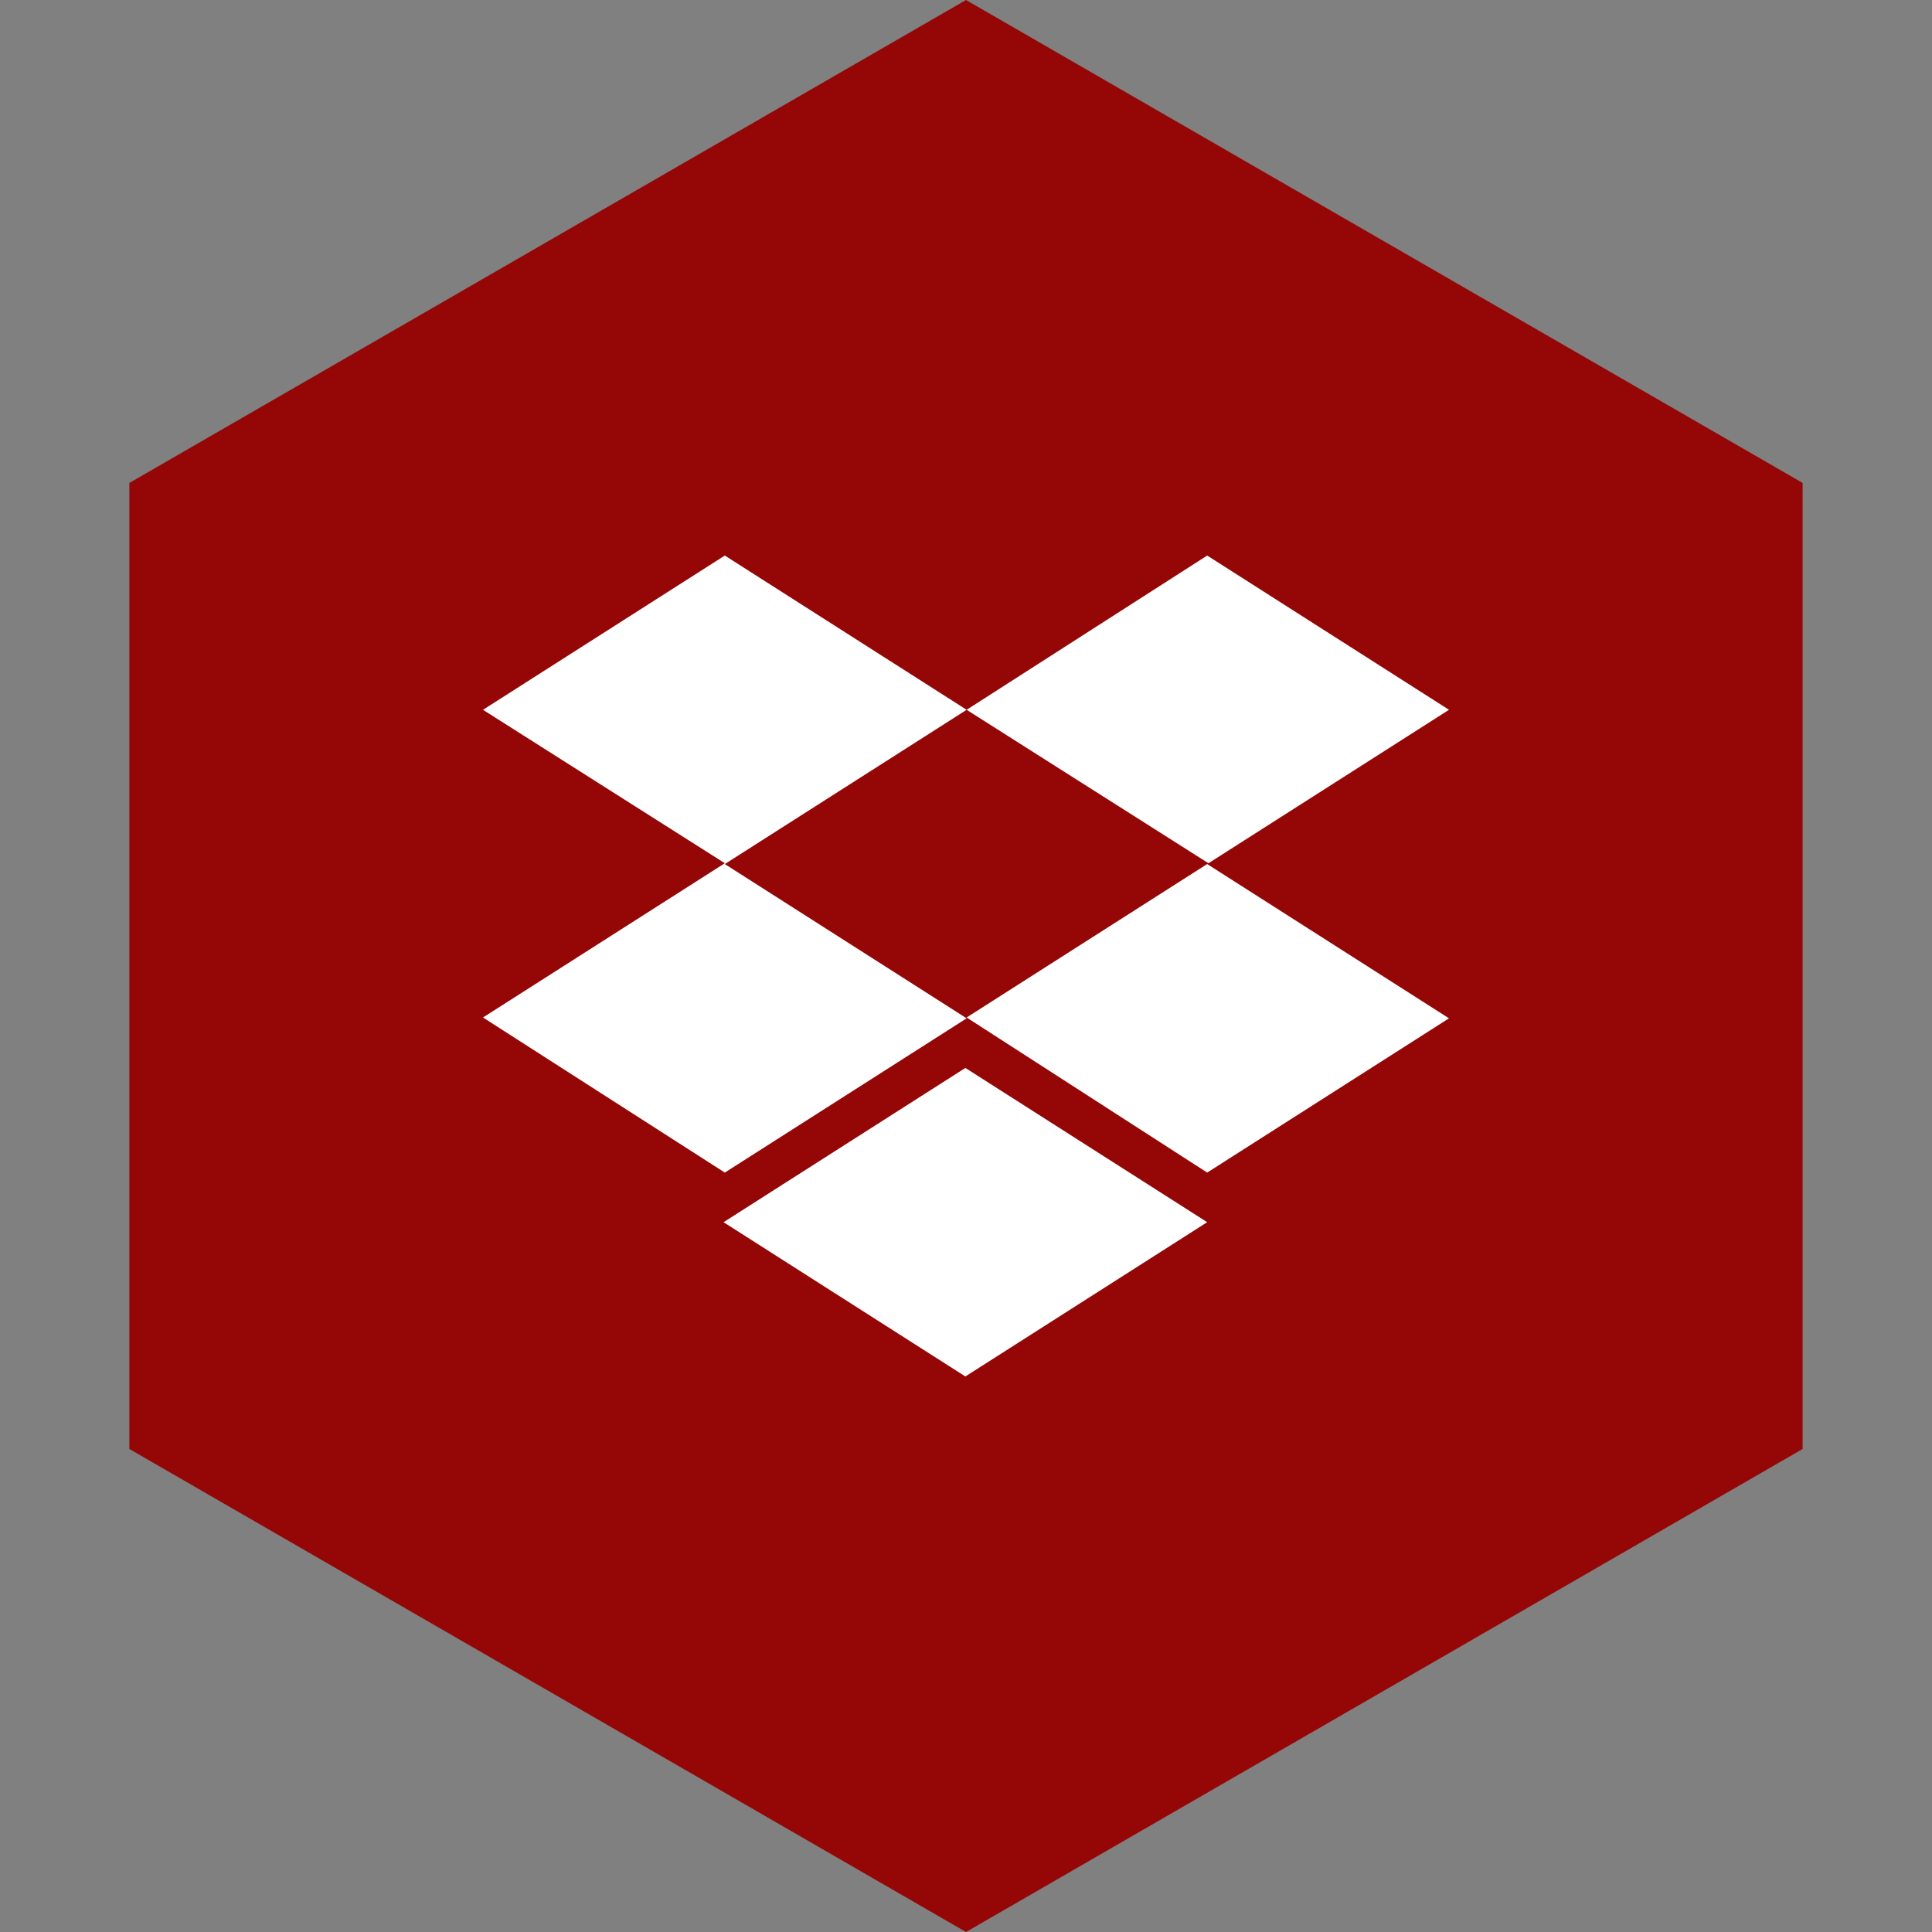 <?xml version="1.0" encoding="UTF-8" standalone="no"?><!-- Generator: Gravit.io --><svg xmlns="http://www.w3.org/2000/svg" xmlns:xlink="http://www.w3.org/1999/xlink" style="isolation:isolate" viewBox="0 0 512 512" width="512pt" height="512pt"><rect x="0" y="0" width="512" height="512" fill="#808080" stroke="none"/><defs><clipPath id="_clipPath_twR3hwDc1Ygm0MnpB9AL4ZR71LaSONcZ"><rect width="512" height="512"/></clipPath></defs><g clip-path="url(#_clipPath_twR3hwDc1Ygm0MnpB9AL4ZR71LaSONcZ)"><path d="M 477.714 383.995 L 256.005 512 L 34.286 383.995 L 34.286 127.985 L 256.005 0 L 477.714 127.985 L 477.714 383.995 Z" fill-rule="evenodd" fill="rgb(149,6,6)" /><path d=" M 256.166 188.105 L 192.083 228.986 L 256.166 269.866 L 192.083 310.747 L 128 269.645 L 192.083 228.765 L 128 188.105 L 192.083 147.225 L 256.166 188.105 Z  M 191.751 323.895 L 255.834 283.014 L 319.917 323.895 L 255.834 364.775 L 191.751 323.895 Z  M 256.166 269.645 L 320.249 228.765 L 256.166 188.105 L 319.917 147.225 L 384 188.105 L 319.917 228.986 L 384 269.866 L 319.917 310.747 L 256.166 269.645 Z " fill="rgb(255,255,255)"/></g></svg>